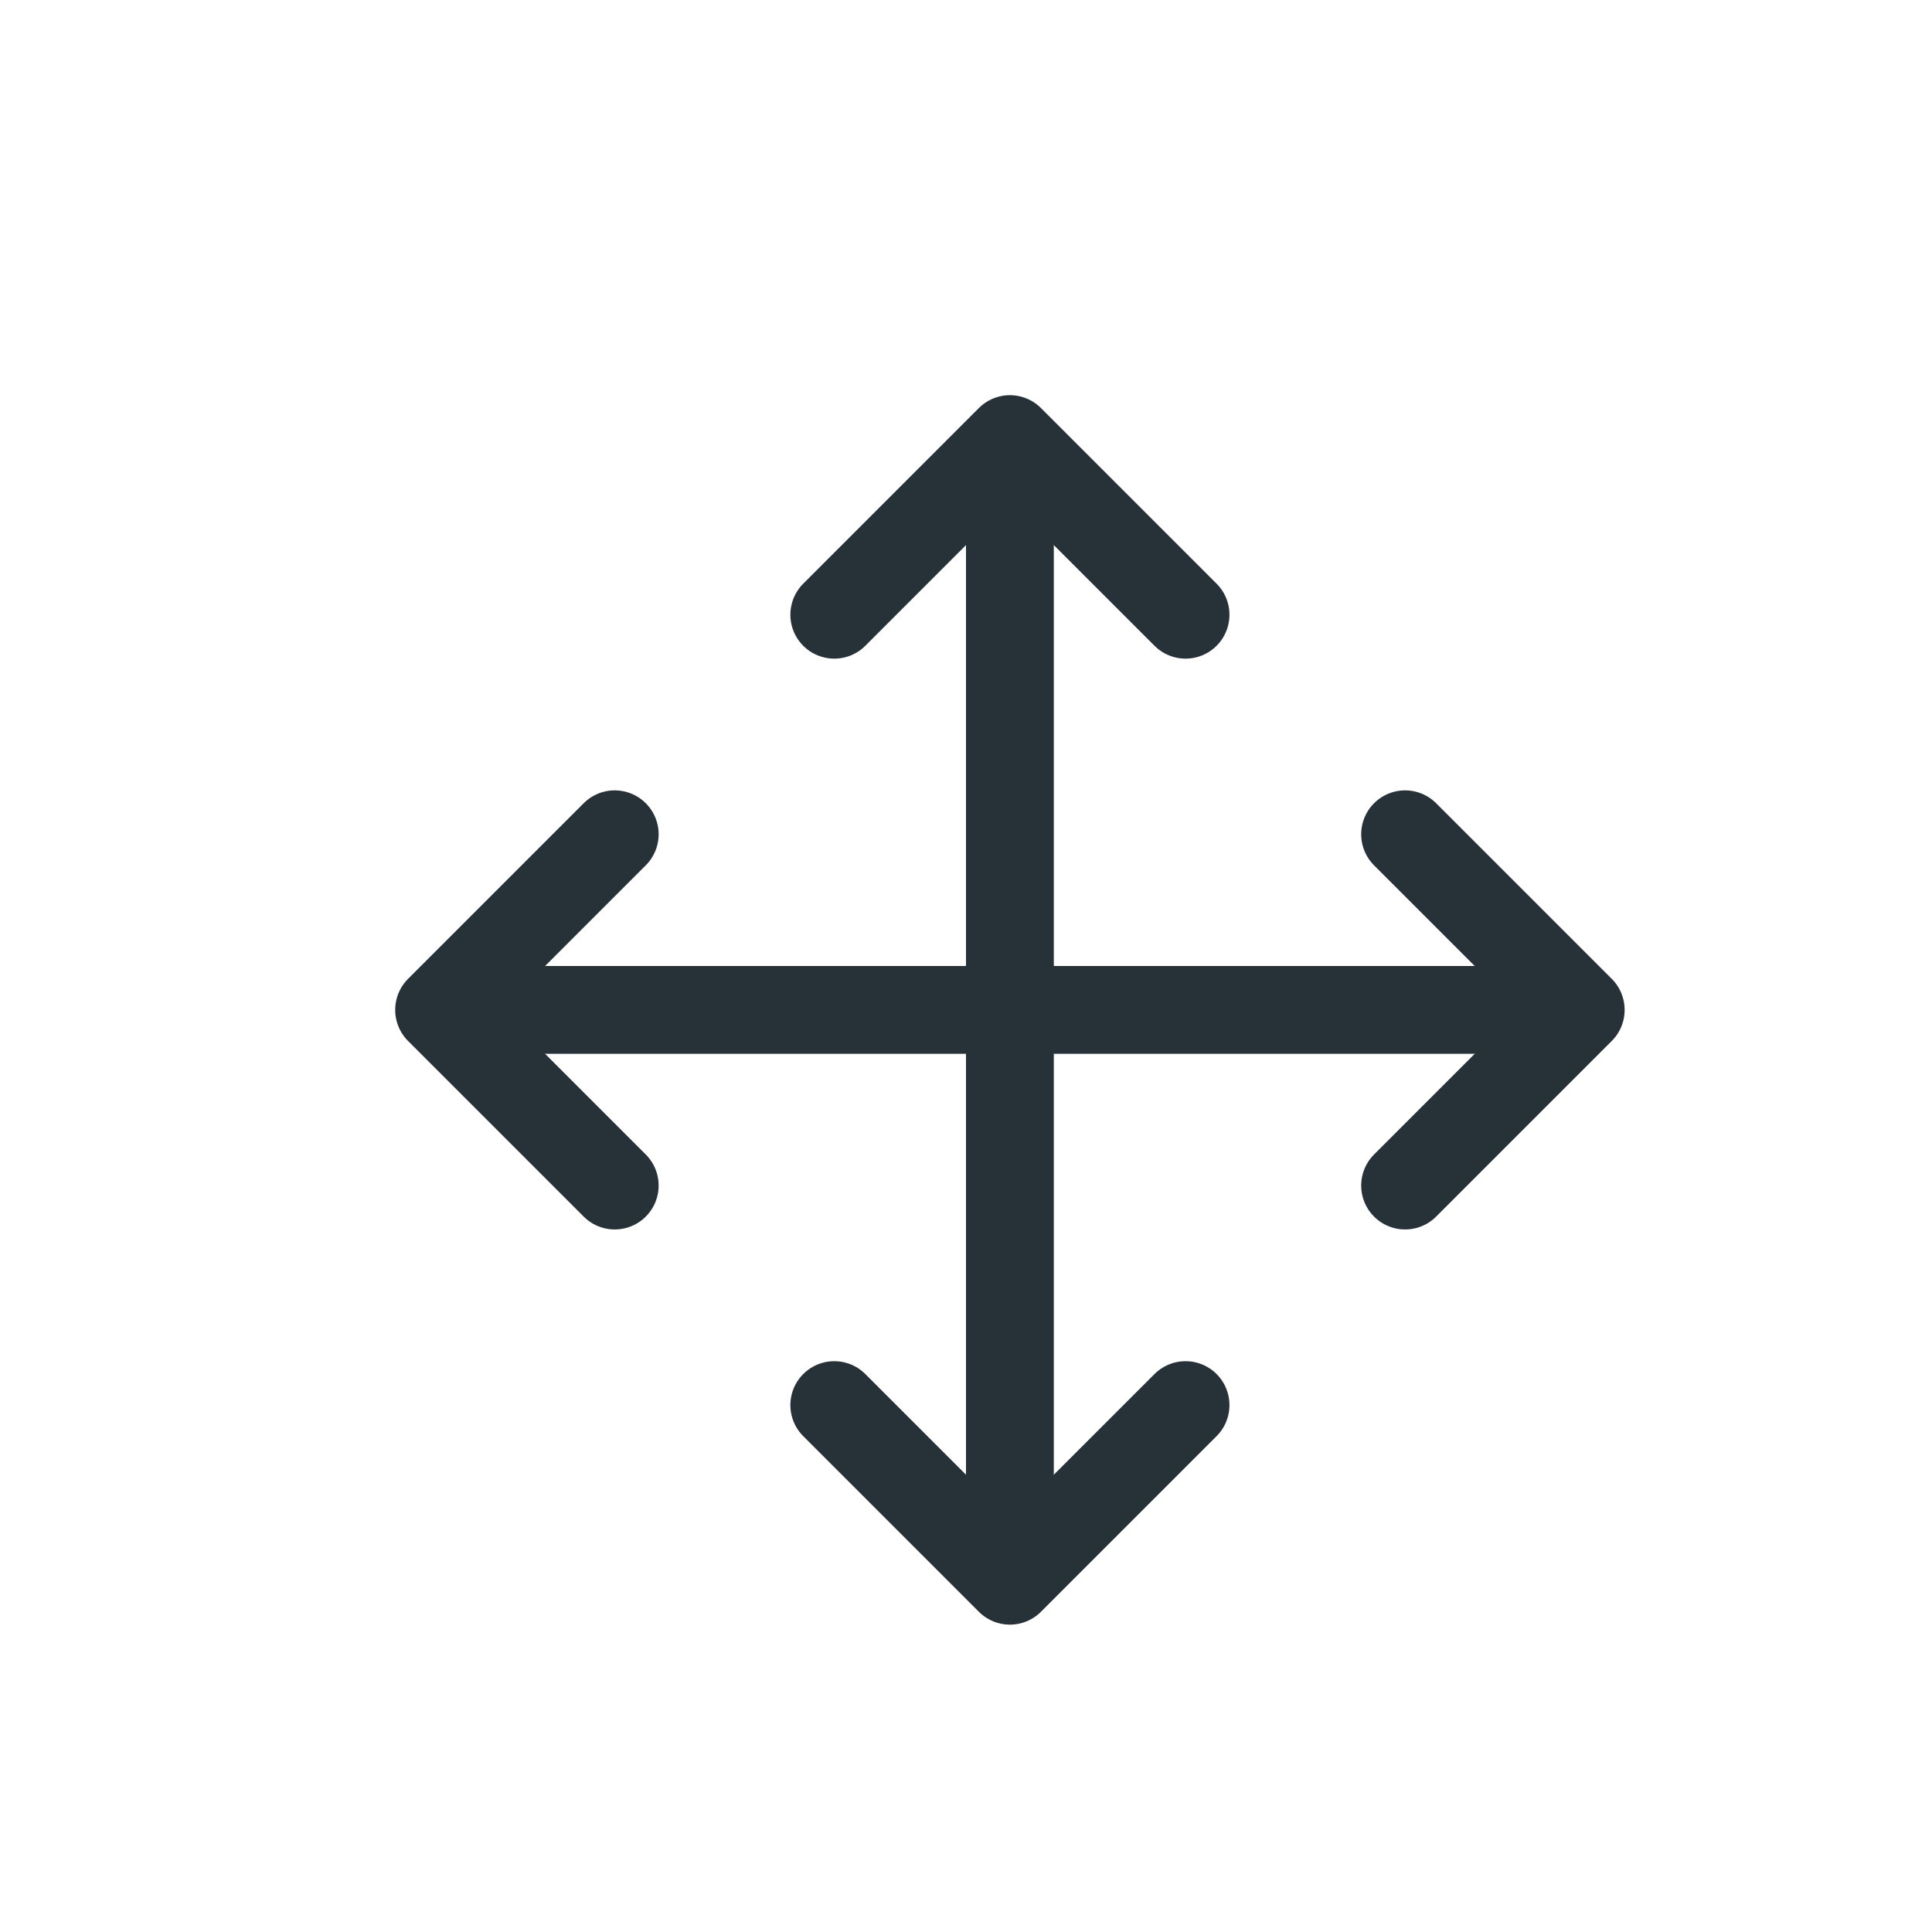 <?xml version="1.0" encoding="utf-8"?>
<svg version="1.1" id="Layer_1" xmlns="http://www.w3.org/2000/svg" xmlns:xlink="http://www.w3.org/1999/xlink" x="0px" y="0px"
	 viewBox="0 22 22 22" enable-background="new 0 22 22 22" xml:space="preserve">
<g>
 <line fill="none" stroke="#263238" stroke-linecap="round" stroke-linejoin="round" stroke-miterlimit="10" x1="11.5" y1="28" x2="11.5" y2="39"/>
 <polyline fill="none" stroke="#263238" stroke-linecap="round" stroke-linejoin="round" stroke-miterlimit="10" points="13.5,29
		11.5,27 9.5,29 	"/>
 <polyline fill="none" stroke="#263238" stroke-linecap="round" stroke-linejoin="round" stroke-miterlimit="10" points="9.5,38
		11.5,40 13.5,38 	"/>
 <line fill="none" stroke="#263238" stroke-linecap="round" stroke-linejoin="round" stroke-miterlimit="10" x1="17" y1="33.5" x2="6" y2="33.5"/>
 <polyline fill="none" stroke="#263238" stroke-linecap="round" stroke-linejoin="round" stroke-miterlimit="10" points="16,35.5
		18,33.5 16,31.5 	"/>
 <polyline fill="none" stroke="#263238" stroke-linecap="round" stroke-linejoin="round" stroke-miterlimit="10" points="7,31.5
		5,33.5 7,35.5 	"/>
</g>
</svg>
